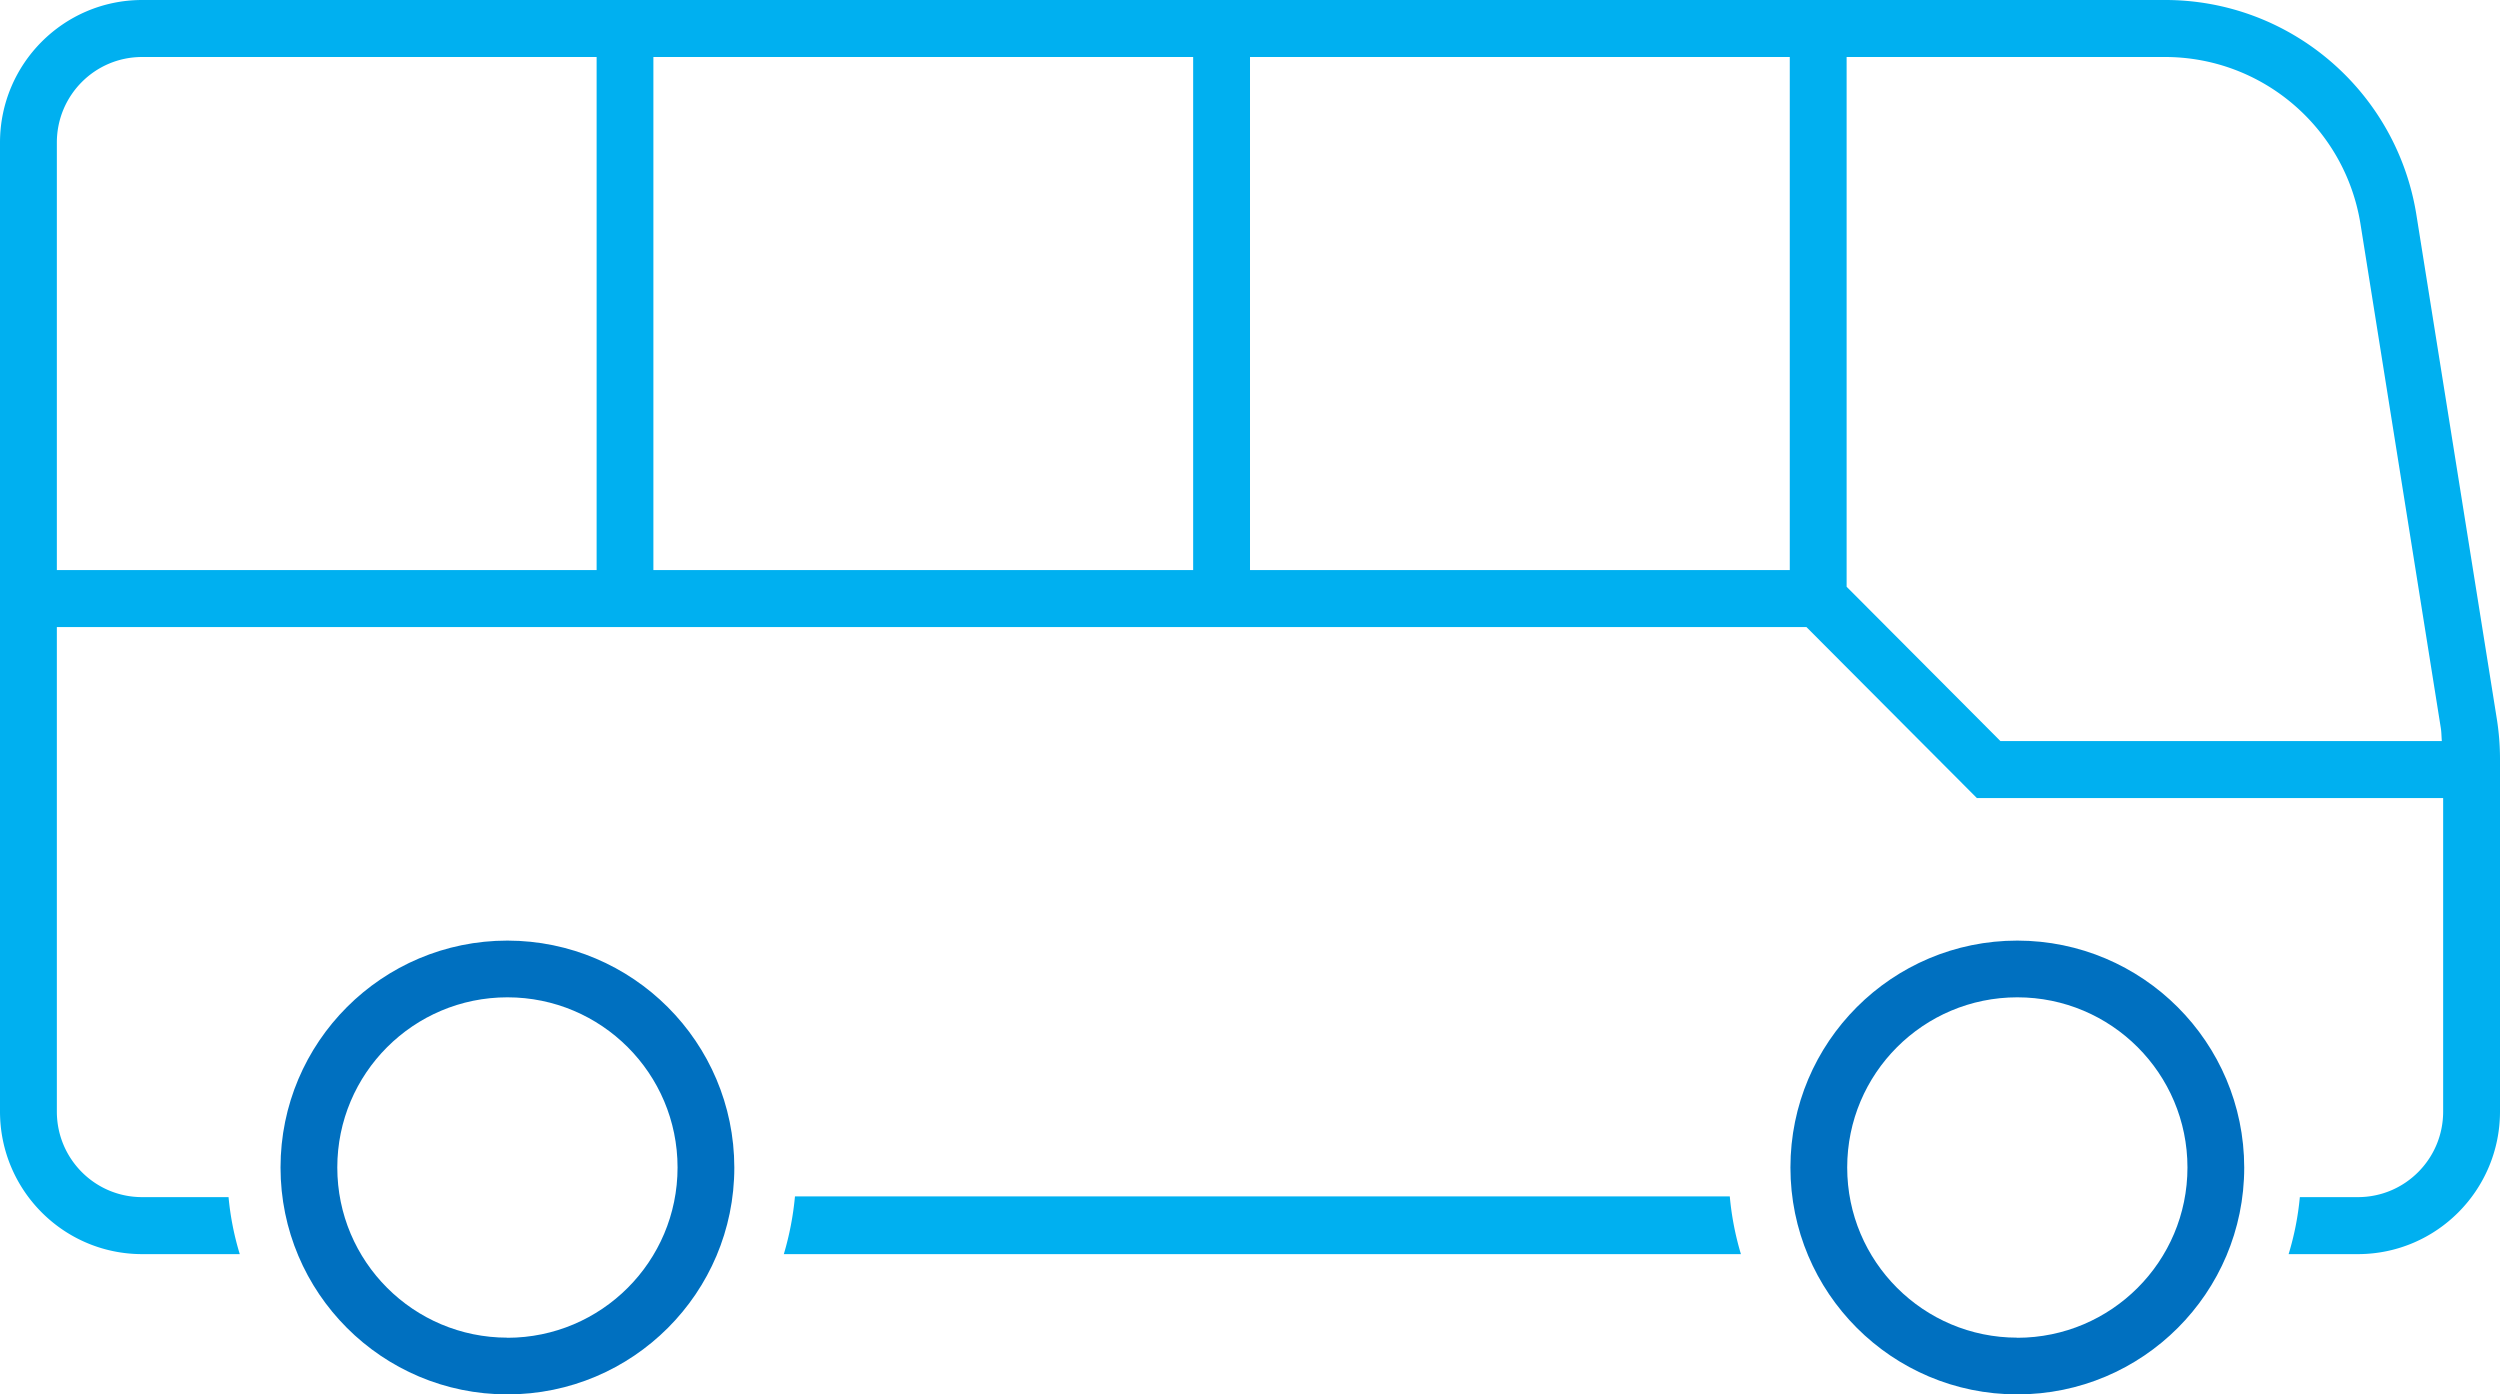 <svg xmlns="http://www.w3.org/2000/svg" overflow="hidden" viewBox="0 0 303 169">
  <defs>
    <clipPath id="a">
      <path d="M3993 184h303v169h-303z"/>
    </clipPath>
  </defs>
  <g fill-rule="evenodd" clip-path="url(#a)" transform="translate(-3993 -184)">
    <path fill="#0070C0" d="M4054.5 298c-15.19 0-27.5 12.312-27.5 27.5s12.31 27.5 27.5 27.5 27.5-12.312 27.5-27.5c-.02-15.18-12.32-27.481-27.5-27.5Zm0 48.125c-11.39 0-20.62-9.234-20.62-20.625s9.23-20.625 20.62-20.625 20.62 9.234 20.62 20.625-9.23 20.625-20.62 20.639Z"/>
    <path fill="#00B0F0" d="M4089.35 329a36.187 36.187 0 0 1-1.35 7h116a35.421 35.421 0 0 1-1.35-7Z"/>
    <path fill="#00B0F0" d="m4295.61 271.103-9.72-60.924c-2.35-15.112-15.35-26.236-30.59-26.179h-245.08c-9.51.012-17.21 7.738-17.22 17.273v117.454c.01 9.535 7.71 17.262 17.22 17.273h11.84a34.573 34.573 0 0 1-1.36-6.909h-10.48c-5.71 0-10.33-4.64-10.33-10.364V260h212.05l20.66 20.728h56.51v37.999c0 5.724-4.62 10.364-10.33 10.364h-7.04a34.573 34.573 0 0 1-1.36 6.909h8.4c9.51-.011 17.21-7.738 17.22-17.273v-42.711c0-1.646-.13-3.289-.39-4.913Zm-85.69-80.194v62.182h-65.42v-62.182Zm-72.31 0v62.182h-65.42v-62.182Zm-137.72 10.364c0-5.724 4.62-10.364 10.33-10.364h55.09v62.182h-65.42Zm216.92 53.842v-64.206h38.49c11.86-.049 21.98 8.603 23.81 20.361l9.71 60.928c.09.532.08 1.081.13 1.62h-53.5Z"/>
    <path fill="#0070C0" d="M4237.5 298c-15.19 0-27.5 12.312-27.5 27.5s12.31 27.5 27.5 27.5 27.5-12.312 27.5-27.5c-.02-15.18-12.32-27.481-27.5-27.5Zm0 48.125c-11.39 0-20.62-9.234-20.62-20.625s9.23-20.625 20.62-20.625 20.62 9.234 20.62 20.625-9.23 20.625-20.62 20.639Z"/>
  </g>
</svg>

